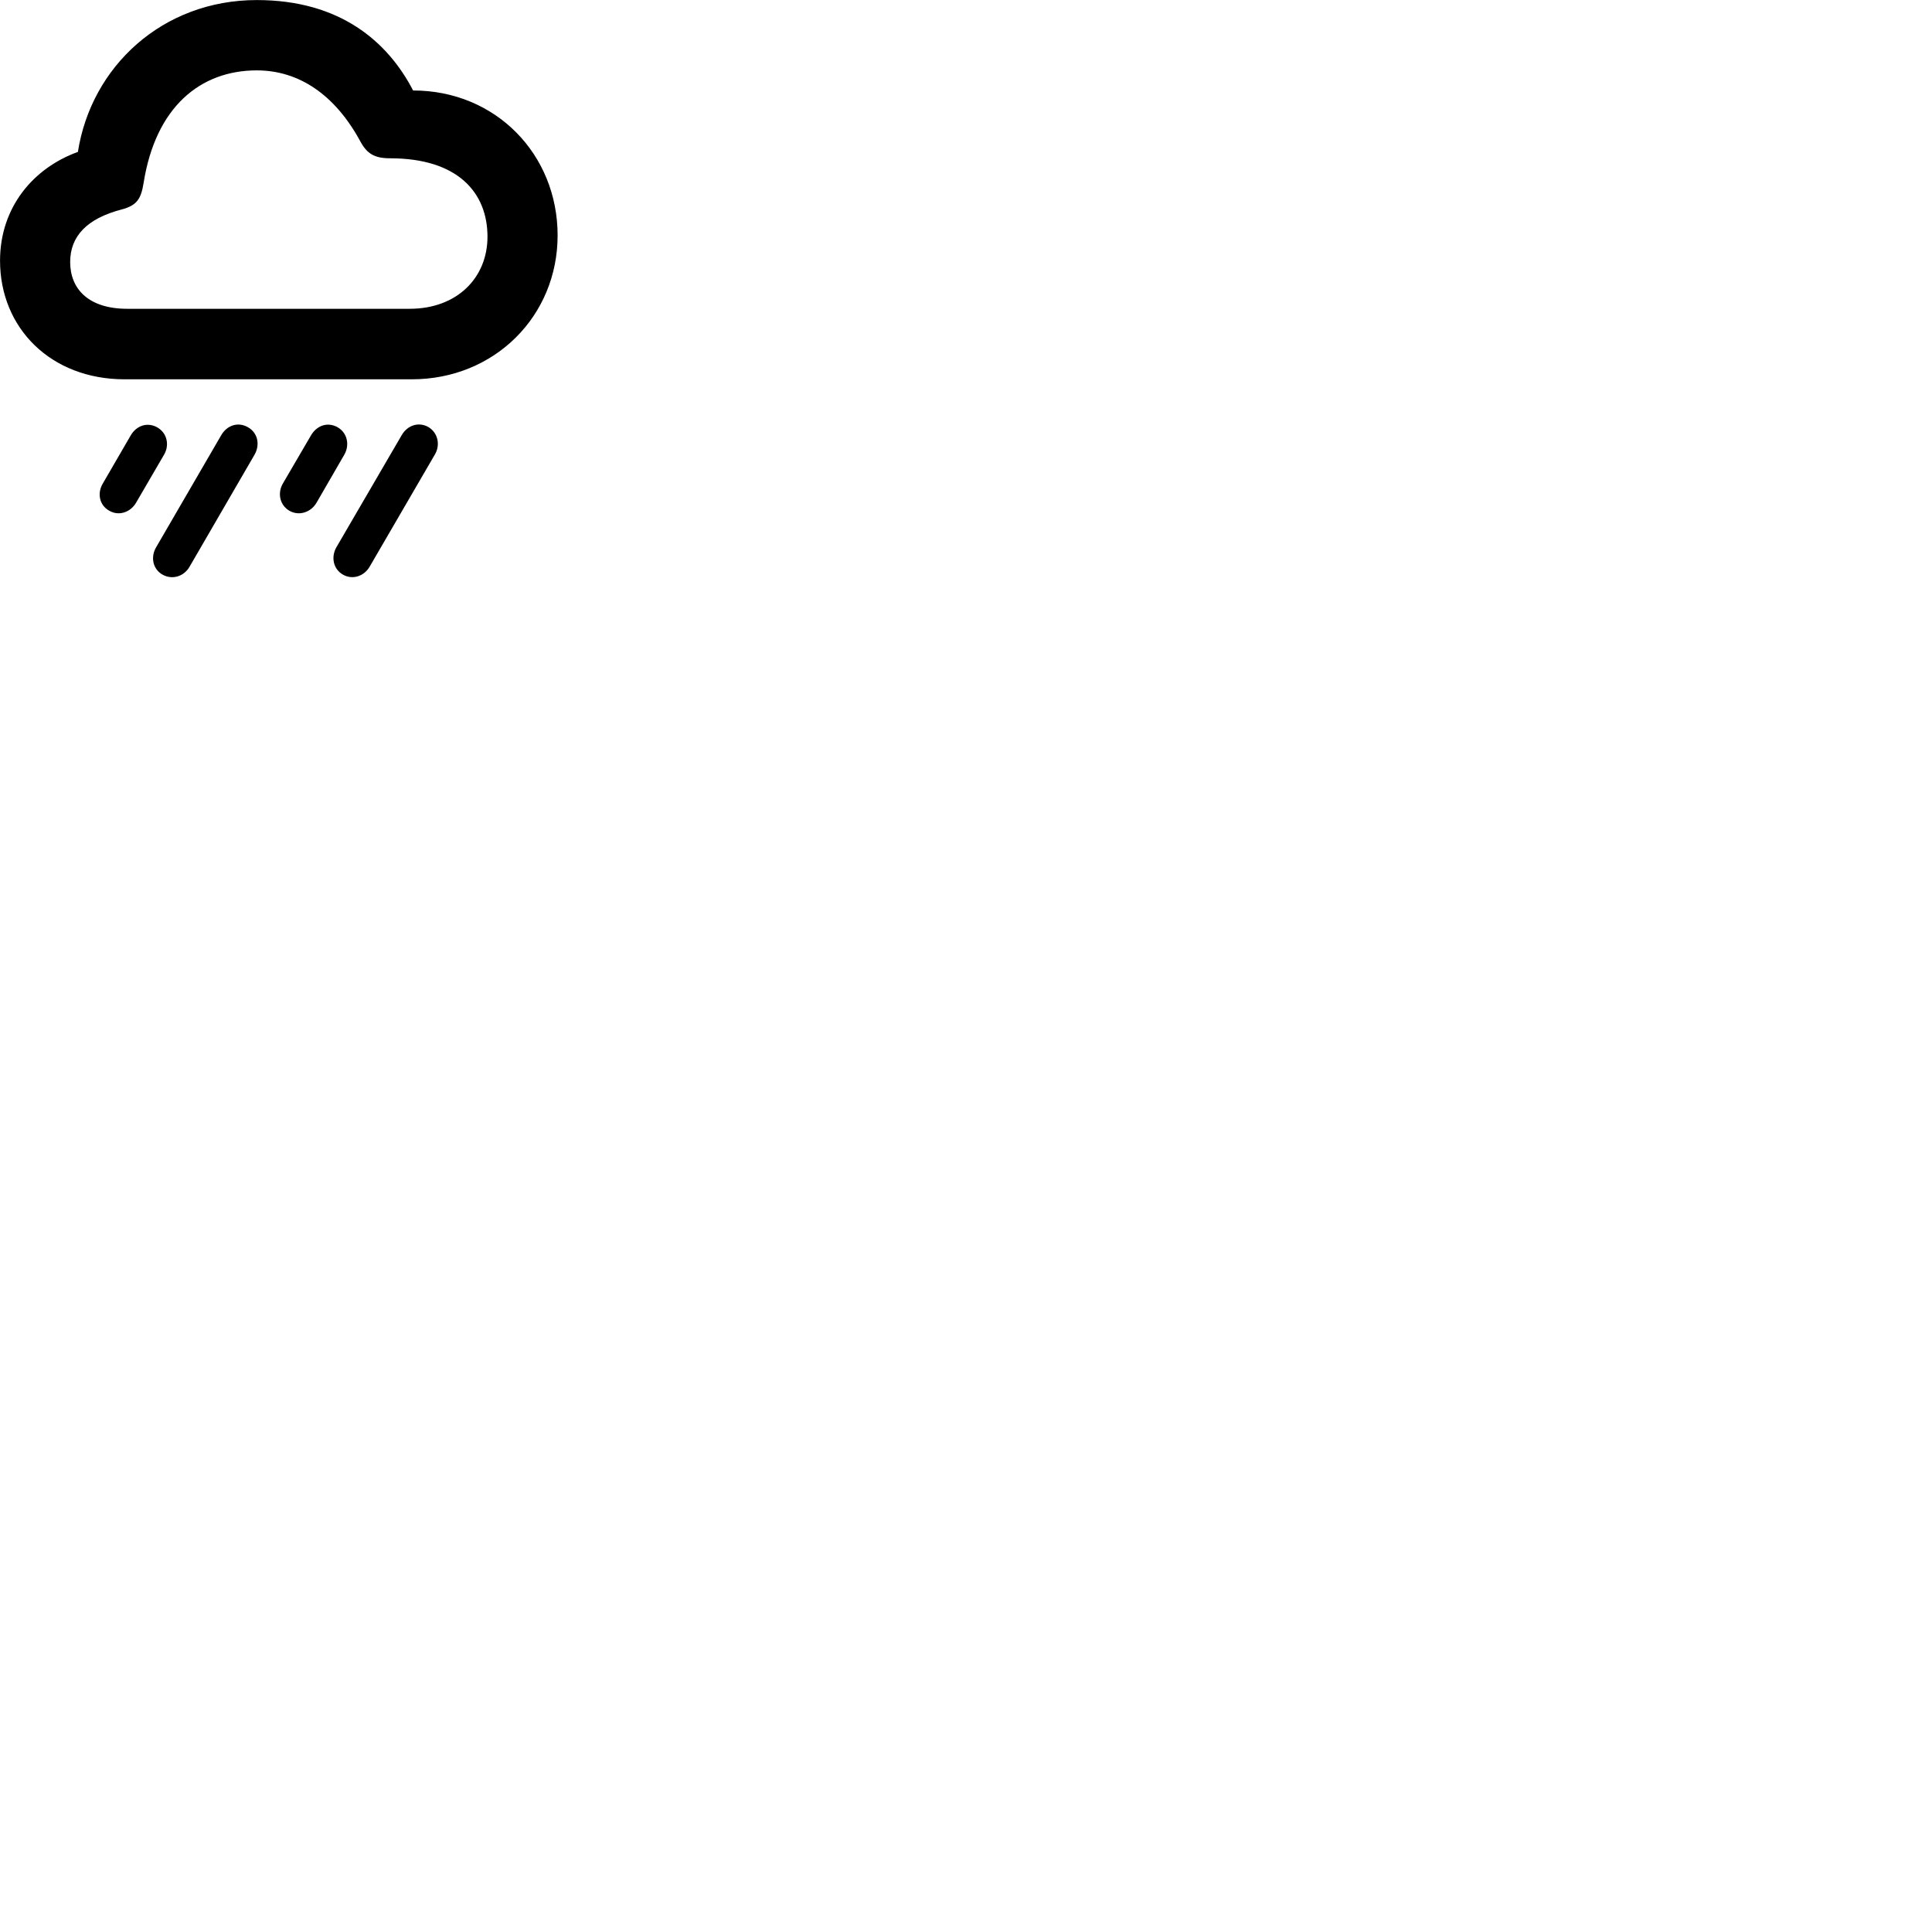 
        <svg xmlns="http://www.w3.org/2000/svg" viewBox="0 0 100 100">
            <path d="M6.452 19.633H21.312C25.592 19.633 28.862 16.363 28.862 12.183C28.862 7.993 25.662 4.683 21.382 4.683C20.062 2.143 17.592 0.003 13.292 0.003C8.412 0.003 4.722 3.443 4.032 7.863C1.732 8.693 0.002 10.723 0.002 13.493C0.002 16.973 2.622 19.633 6.452 19.633ZM6.582 15.983C4.602 15.983 3.632 14.973 3.632 13.563C3.632 12.233 4.492 11.313 6.292 10.843C7.102 10.633 7.302 10.273 7.432 9.473C8.052 5.553 10.352 3.643 13.292 3.643C15.482 3.643 17.342 4.913 18.642 7.303C18.992 7.953 19.372 8.193 20.192 8.193C23.702 8.193 25.232 9.973 25.232 12.253C25.232 14.363 23.672 15.983 21.202 15.983ZM19.132 29.333L22.522 23.503C22.792 23.023 22.672 22.403 22.172 22.103C21.652 21.813 21.082 22.023 20.792 22.523L17.402 28.343C17.132 28.833 17.242 29.453 17.752 29.743C18.262 30.033 18.852 29.813 19.132 29.333ZM9.812 29.333L13.182 23.523C13.462 23.023 13.352 22.403 12.832 22.113C12.312 21.813 11.742 22.023 11.452 22.523L8.072 28.343C7.792 28.833 7.902 29.453 8.412 29.743C8.932 30.033 9.532 29.823 9.812 29.333ZM16.382 26.023L17.822 23.533C18.102 23.043 17.992 22.413 17.472 22.113C16.952 21.823 16.392 22.023 16.092 22.543L14.632 25.043C14.362 25.523 14.472 26.133 14.972 26.433C15.492 26.733 16.102 26.503 16.382 26.023ZM7.042 26.023L8.492 23.533C8.782 23.043 8.652 22.413 8.142 22.123C7.632 21.833 7.062 22.023 6.762 22.543L5.312 25.043C5.032 25.523 5.132 26.143 5.652 26.433C6.162 26.733 6.762 26.503 7.042 26.023Z" />
        </svg>
    